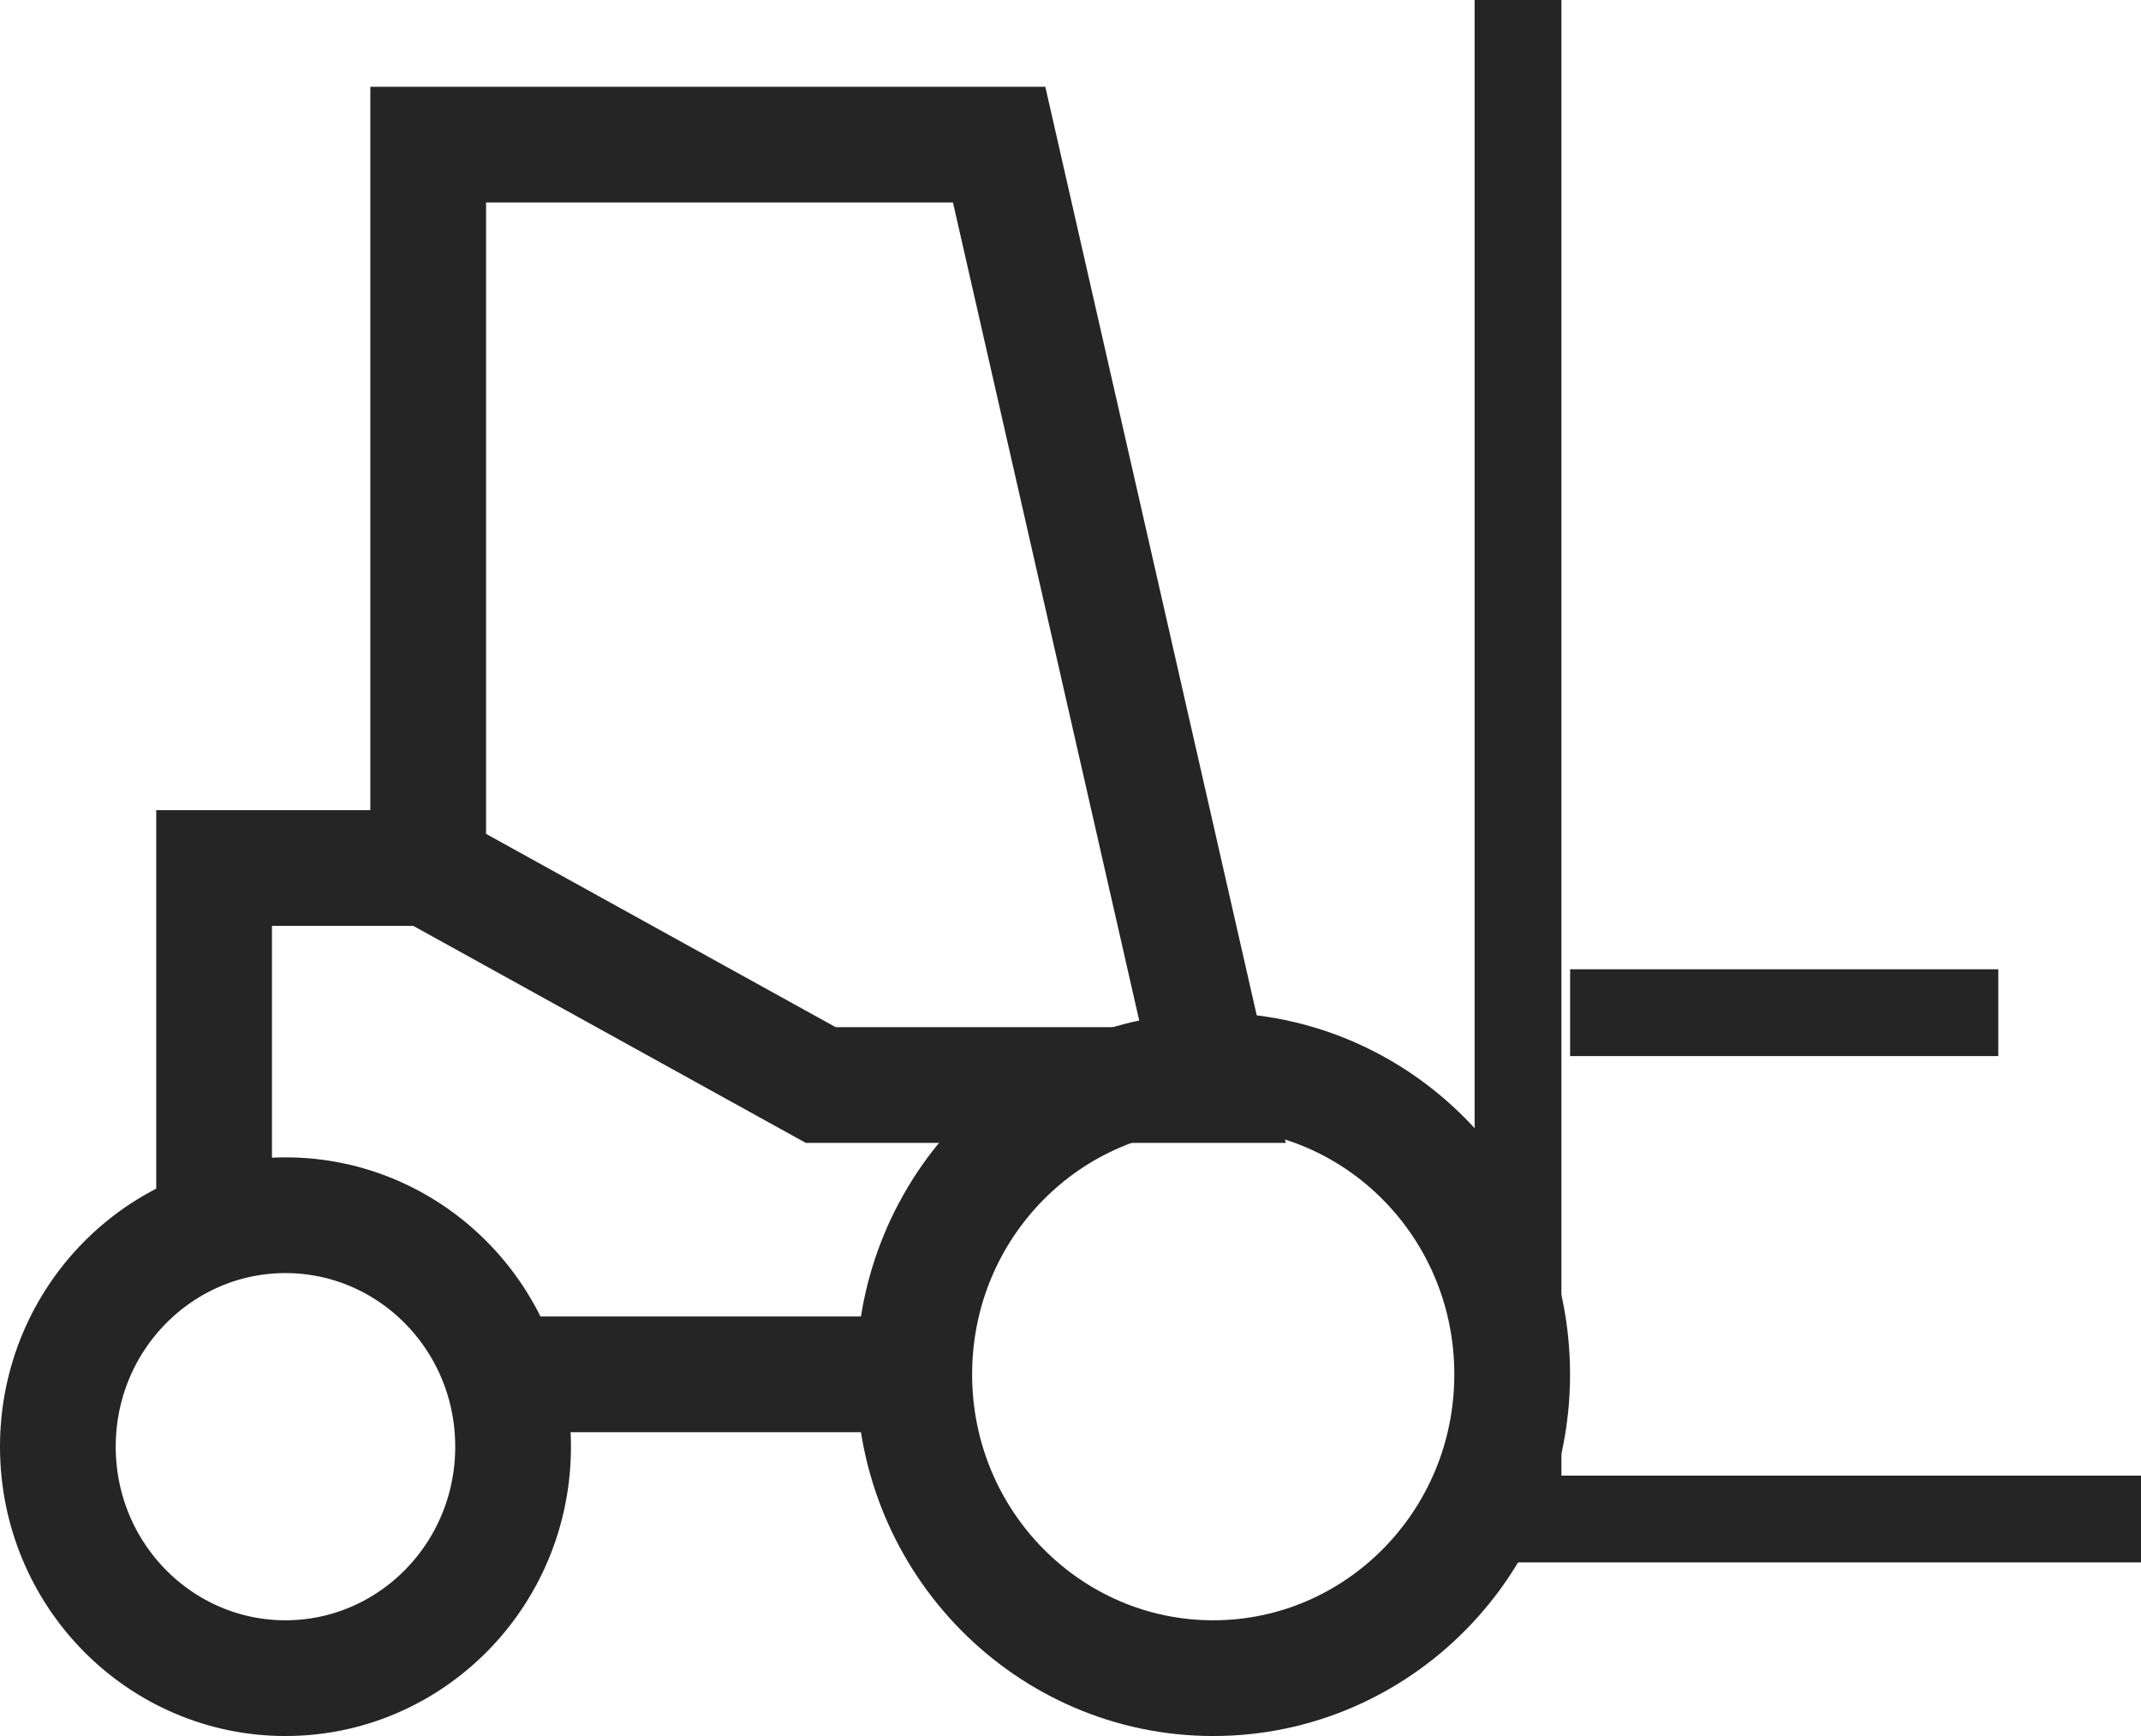 <svg width="37" height="30" viewBox="0 0 37 30" fill="none" xmlns="http://www.w3.org/2000/svg">
<path d="M7.4 15H3.7V21.25M16.034 23.75H8.634" stroke="#262526" stroke-width="2"/>
<path d="M27.134 17.5H34.534" stroke="#262526" stroke-width="1.5"/>
<path d="M26.234 0V26.25H37" stroke="#262526" stroke-width="1.5"/>
<path d="M26.133 23.75C26.133 26.662 23.807 29 20.966 29C18.126 29 15.8 26.662 15.8 23.75C15.8 20.838 18.126 18.5 20.966 18.5C23.807 18.5 26.133 20.838 26.133 23.75Z" stroke="#262526" stroke-width="2"/>
<path d="M8.867 25C8.867 27.222 7.093 29 4.933 29C2.774 29 1 27.222 1 25C1 22.778 2.774 21 4.933 21C7.093 21 8.867 22.778 8.867 25Z" stroke="#262526" stroke-width="2"/>
<path d="M20.967 18.75L17.267 2.5H7.4V15L14.183 18.75H20.967Z" stroke="#262526" stroke-width="2"/>
</svg>
